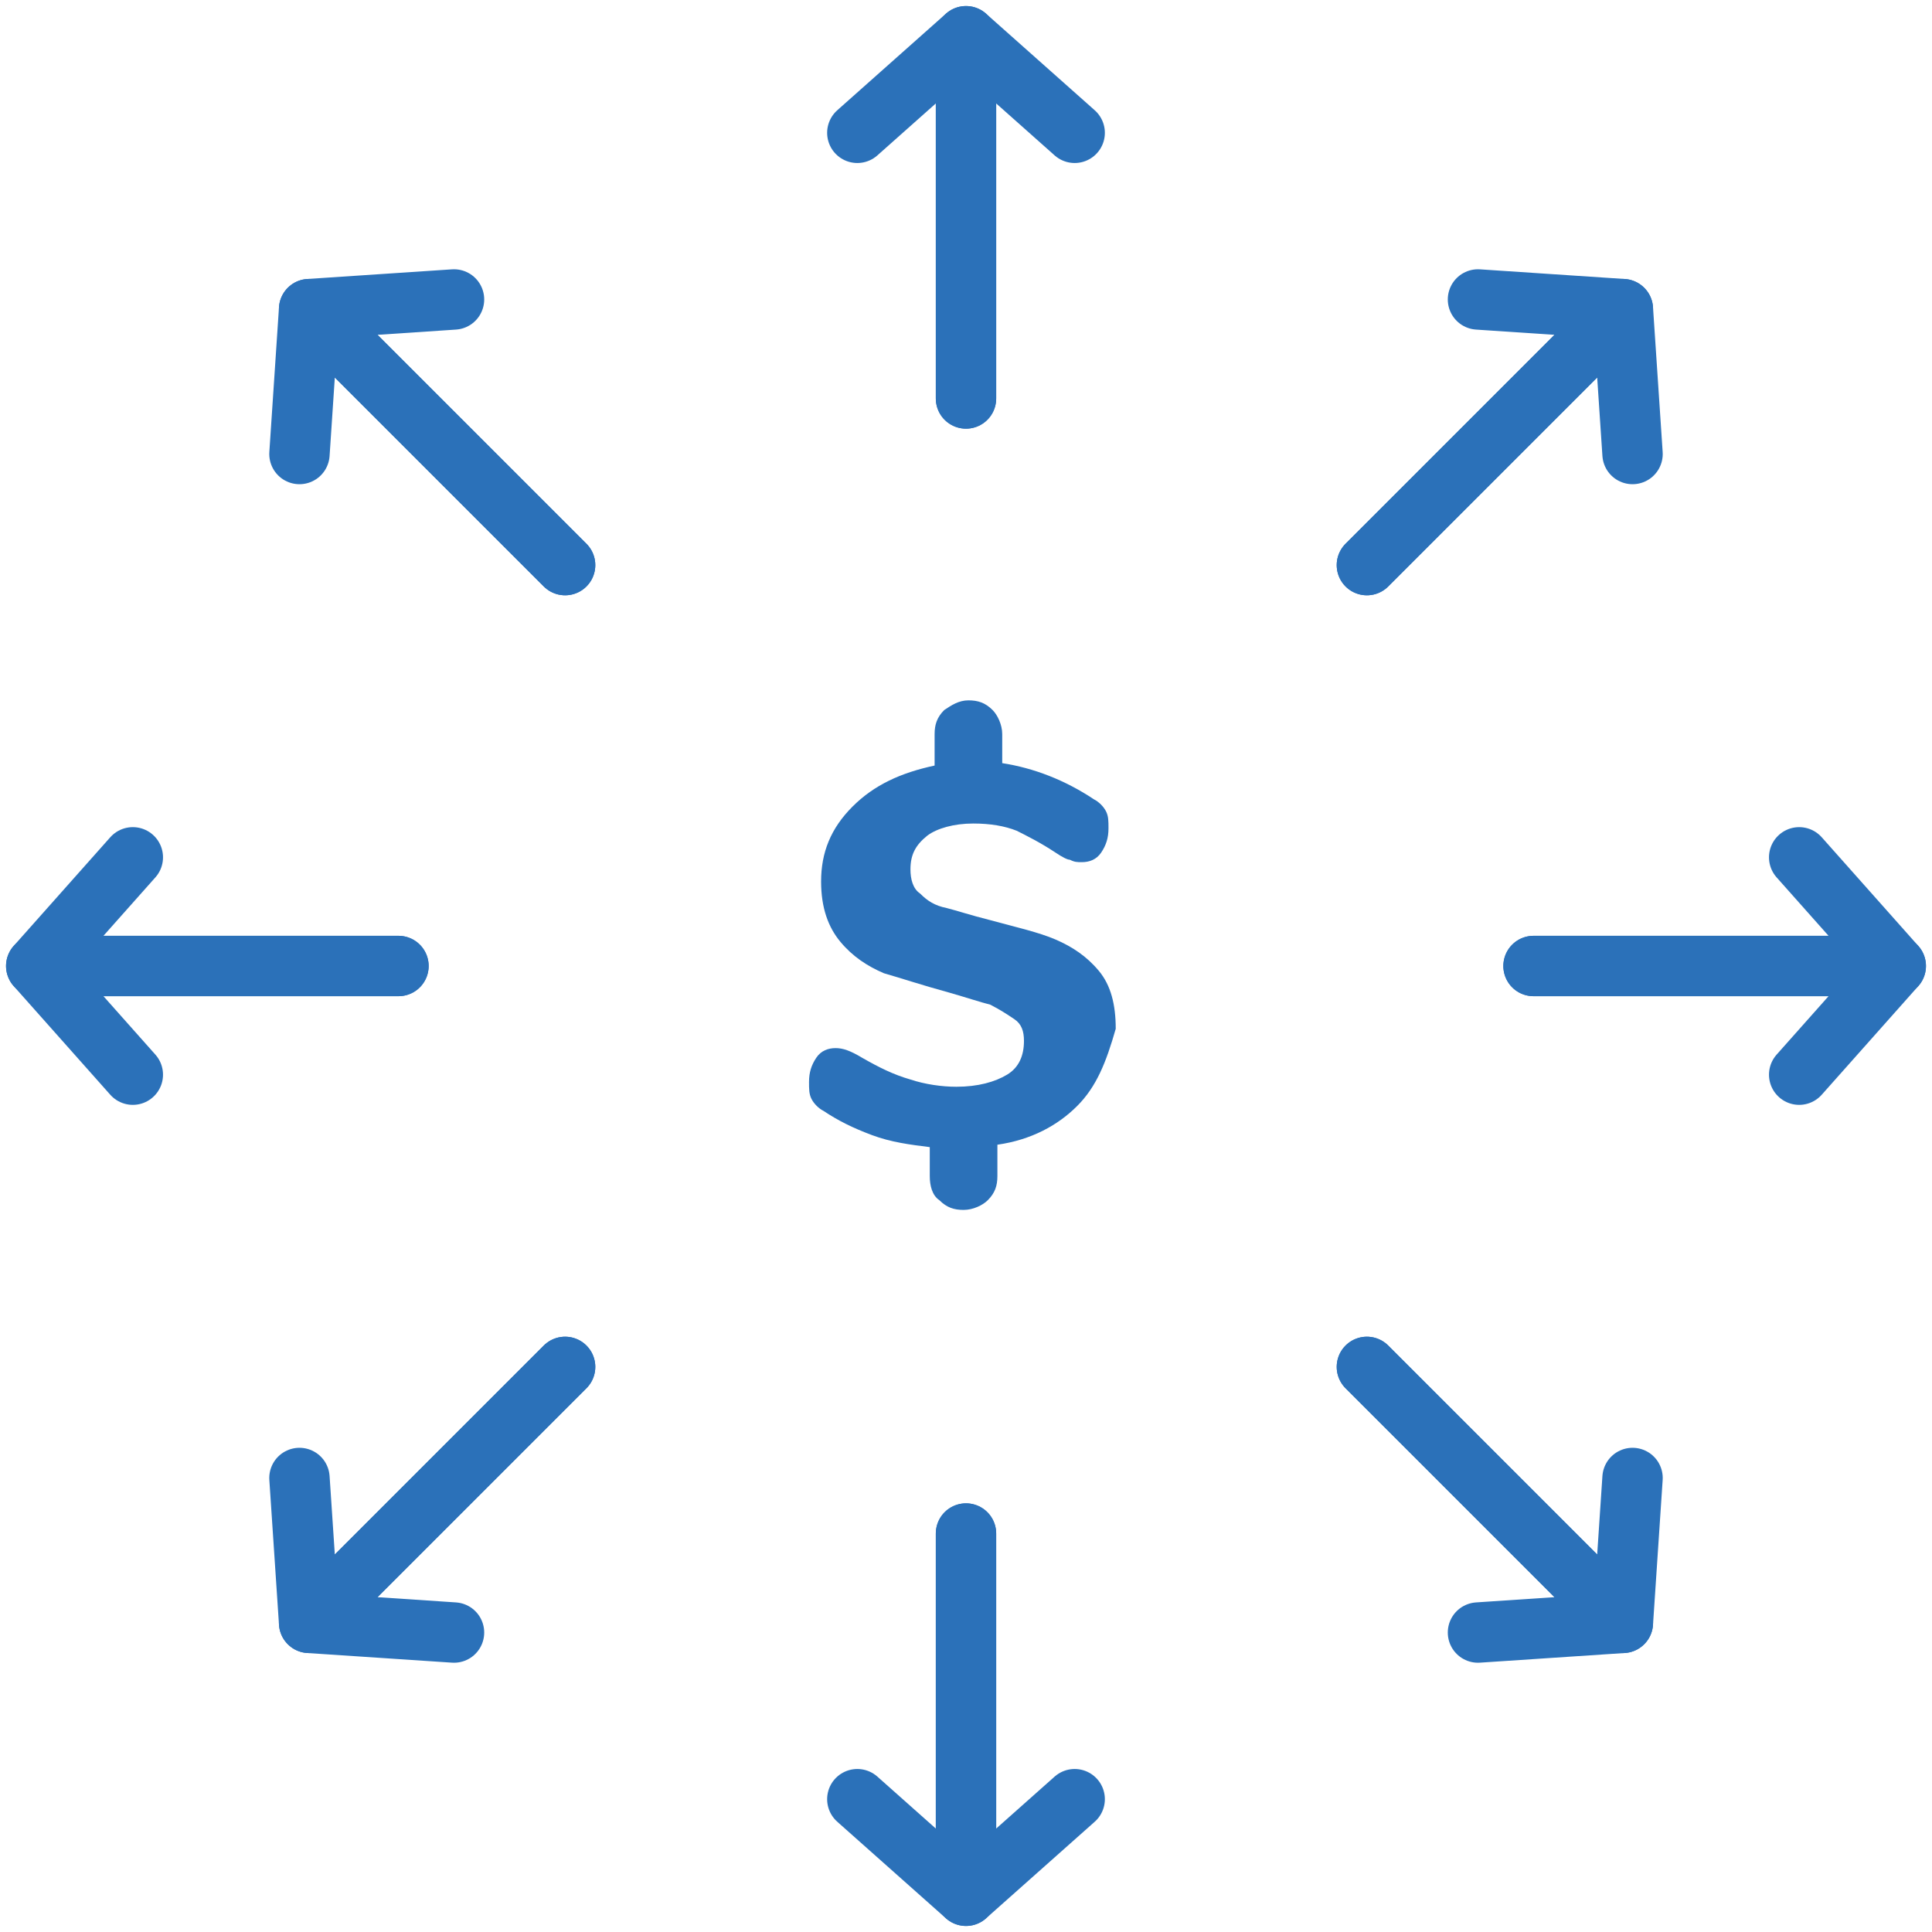 <?xml version="1.0" encoding="utf-8"?>
<!-- Generator: Adobe Illustrator 24.3.0, SVG Export Plug-In . SVG Version: 6.00 Build 0)  -->
<svg version="1.1" id="Layer_1" xmlns="http://www.w3.org/2000/svg" xmlns:xlink="http://www.w3.org/1999/xlink" x="0px" y="0px"
	 viewBox="0 0 80 80" style="enable-background:new 0 0 80 80;" xml:space="preserve">
<style type="text/css">
	.st0{fill:#2B71B9;}
	.st1{fill:none;stroke:#2B71B9;stroke-width:2.5;stroke-linecap:round;stroke-linejoin:round;stroke-miterlimit:10;}
</style>
<g>
	<g>
		<g>
			<path class="st0" d="M44.6,45.8c-0.8,0.8-1.9,1.4-3.3,1.6v1.3c0,0.4-0.1,0.7-0.4,1c-0.2,0.2-0.6,0.4-1,0.4c-0.4,0-0.7-0.1-1-0.4
				c-0.3-0.2-0.4-0.6-0.4-1v-1.2c-0.8-0.1-1.6-0.2-2.4-0.5c-0.8-0.3-1.4-0.6-2-1c-0.2-0.1-0.4-0.3-0.5-0.5c-0.1-0.2-0.1-0.4-0.1-0.7
				c0-0.4,0.1-0.7,0.3-1c0.2-0.3,0.5-0.4,0.8-0.4c0.3,0,0.6,0.1,1.1,0.4c0.7,0.4,1.3,0.7,2,0.9c0.6,0.2,1.3,0.3,1.9,0.3
				c0.9,0,1.6-0.2,2.1-0.5c0.5-0.3,0.7-0.8,0.7-1.4c0-0.4-0.1-0.7-0.4-0.9c-0.3-0.2-0.6-0.4-1-0.6c-0.4-0.1-1-0.3-1.7-0.5
				c-1.1-0.3-2-0.6-2.7-0.8c-0.7-0.3-1.3-0.7-1.8-1.3c-0.5-0.6-0.8-1.4-0.8-2.5c0-1.2,0.4-2.2,1.3-3.1c0.9-0.9,2-1.4,3.4-1.7v-1.3
				c0-0.4,0.1-0.7,0.4-1c0.3-0.2,0.6-0.4,1-0.4c0.4,0,0.7,0.1,1,0.4c0.2,0.2,0.4,0.6,0.4,1v1.2c1.3,0.2,2.6,0.7,3.8,1.5
				c0.2,0.1,0.4,0.3,0.5,0.5c0.1,0.2,0.1,0.4,0.1,0.7c0,0.4-0.1,0.7-0.3,1c-0.2,0.3-0.5,0.4-0.8,0.4c-0.2,0-0.3,0-0.5-0.1
				c-0.1,0-0.3-0.1-0.6-0.3c-0.6-0.4-1.2-0.7-1.6-0.9c-0.5-0.2-1.1-0.3-1.8-0.3c-0.8,0-1.5,0.2-1.9,0.5c-0.5,0.4-0.7,0.8-0.7,1.4
				c0,0.4,0.1,0.8,0.4,1c0.3,0.3,0.6,0.5,1.1,0.6c0.4,0.1,1,0.3,1.8,0.5c1.1,0.3,2,0.5,2.7,0.8c0.7,0.3,1.3,0.7,1.8,1.3
				c0.5,0.6,0.7,1.4,0.7,2.4C45.8,44,45.4,45,44.6,45.8z"/>
		</g>
	</g>
	<g>
		<polyline class="st1" points="35.5,5.5 40,1.5 40,16.5 		"/>
		<polyline class="st1" points="44.5,5.5 40,1.5 40,16.5 		"/>
	</g>
	<g>
		<polyline class="st1" points="44.5,74.5 40,78.5 40,63.5 		"/>
		<polyline class="st1" points="35.5,74.5 40,78.5 40,63.5 		"/>
	</g>
	<g>
		<polyline class="st1" points="5.5,44.5 1.5,40 16.5,40 		"/>
		<polyline class="st1" points="5.5,35.5 1.5,40 16.5,40 		"/>
	</g>
	<g>
		<polyline class="st1" points="74.5,35.5 78.5,40 63.5,40 		"/>
		<polyline class="st1" points="74.5,44.5 78.5,40 63.5,40 		"/>
	</g>
	<g>
		<polyline class="st1" points="18.8,67.6 12.8,67.2 23.4,56.6 		"/>
		<polyline class="st1" points="12.4,61.2 12.8,67.2 23.4,56.6 		"/>
	</g>
	<g>
		<polyline class="st1" points="61.2,12.4 67.2,12.8 56.6,23.4 		"/>
		<polyline class="st1" points="67.6,18.8 67.2,12.8 56.6,23.4 		"/>
	</g>
	<g>
		<polyline class="st1" points="67.6,61.2 67.2,67.2 56.6,56.6 		"/>
		<polyline class="st1" points="61.2,67.6 67.2,67.2 56.6,56.6 		"/>
	</g>
	<g>
		<polyline class="st1" points="12.4,18.8 12.8,12.8 23.4,23.4 		"/>
		<polyline class="st1" points="18.8,12.4 12.8,12.8 23.4,23.4 		"/>
	</g>
</g>
</svg>
